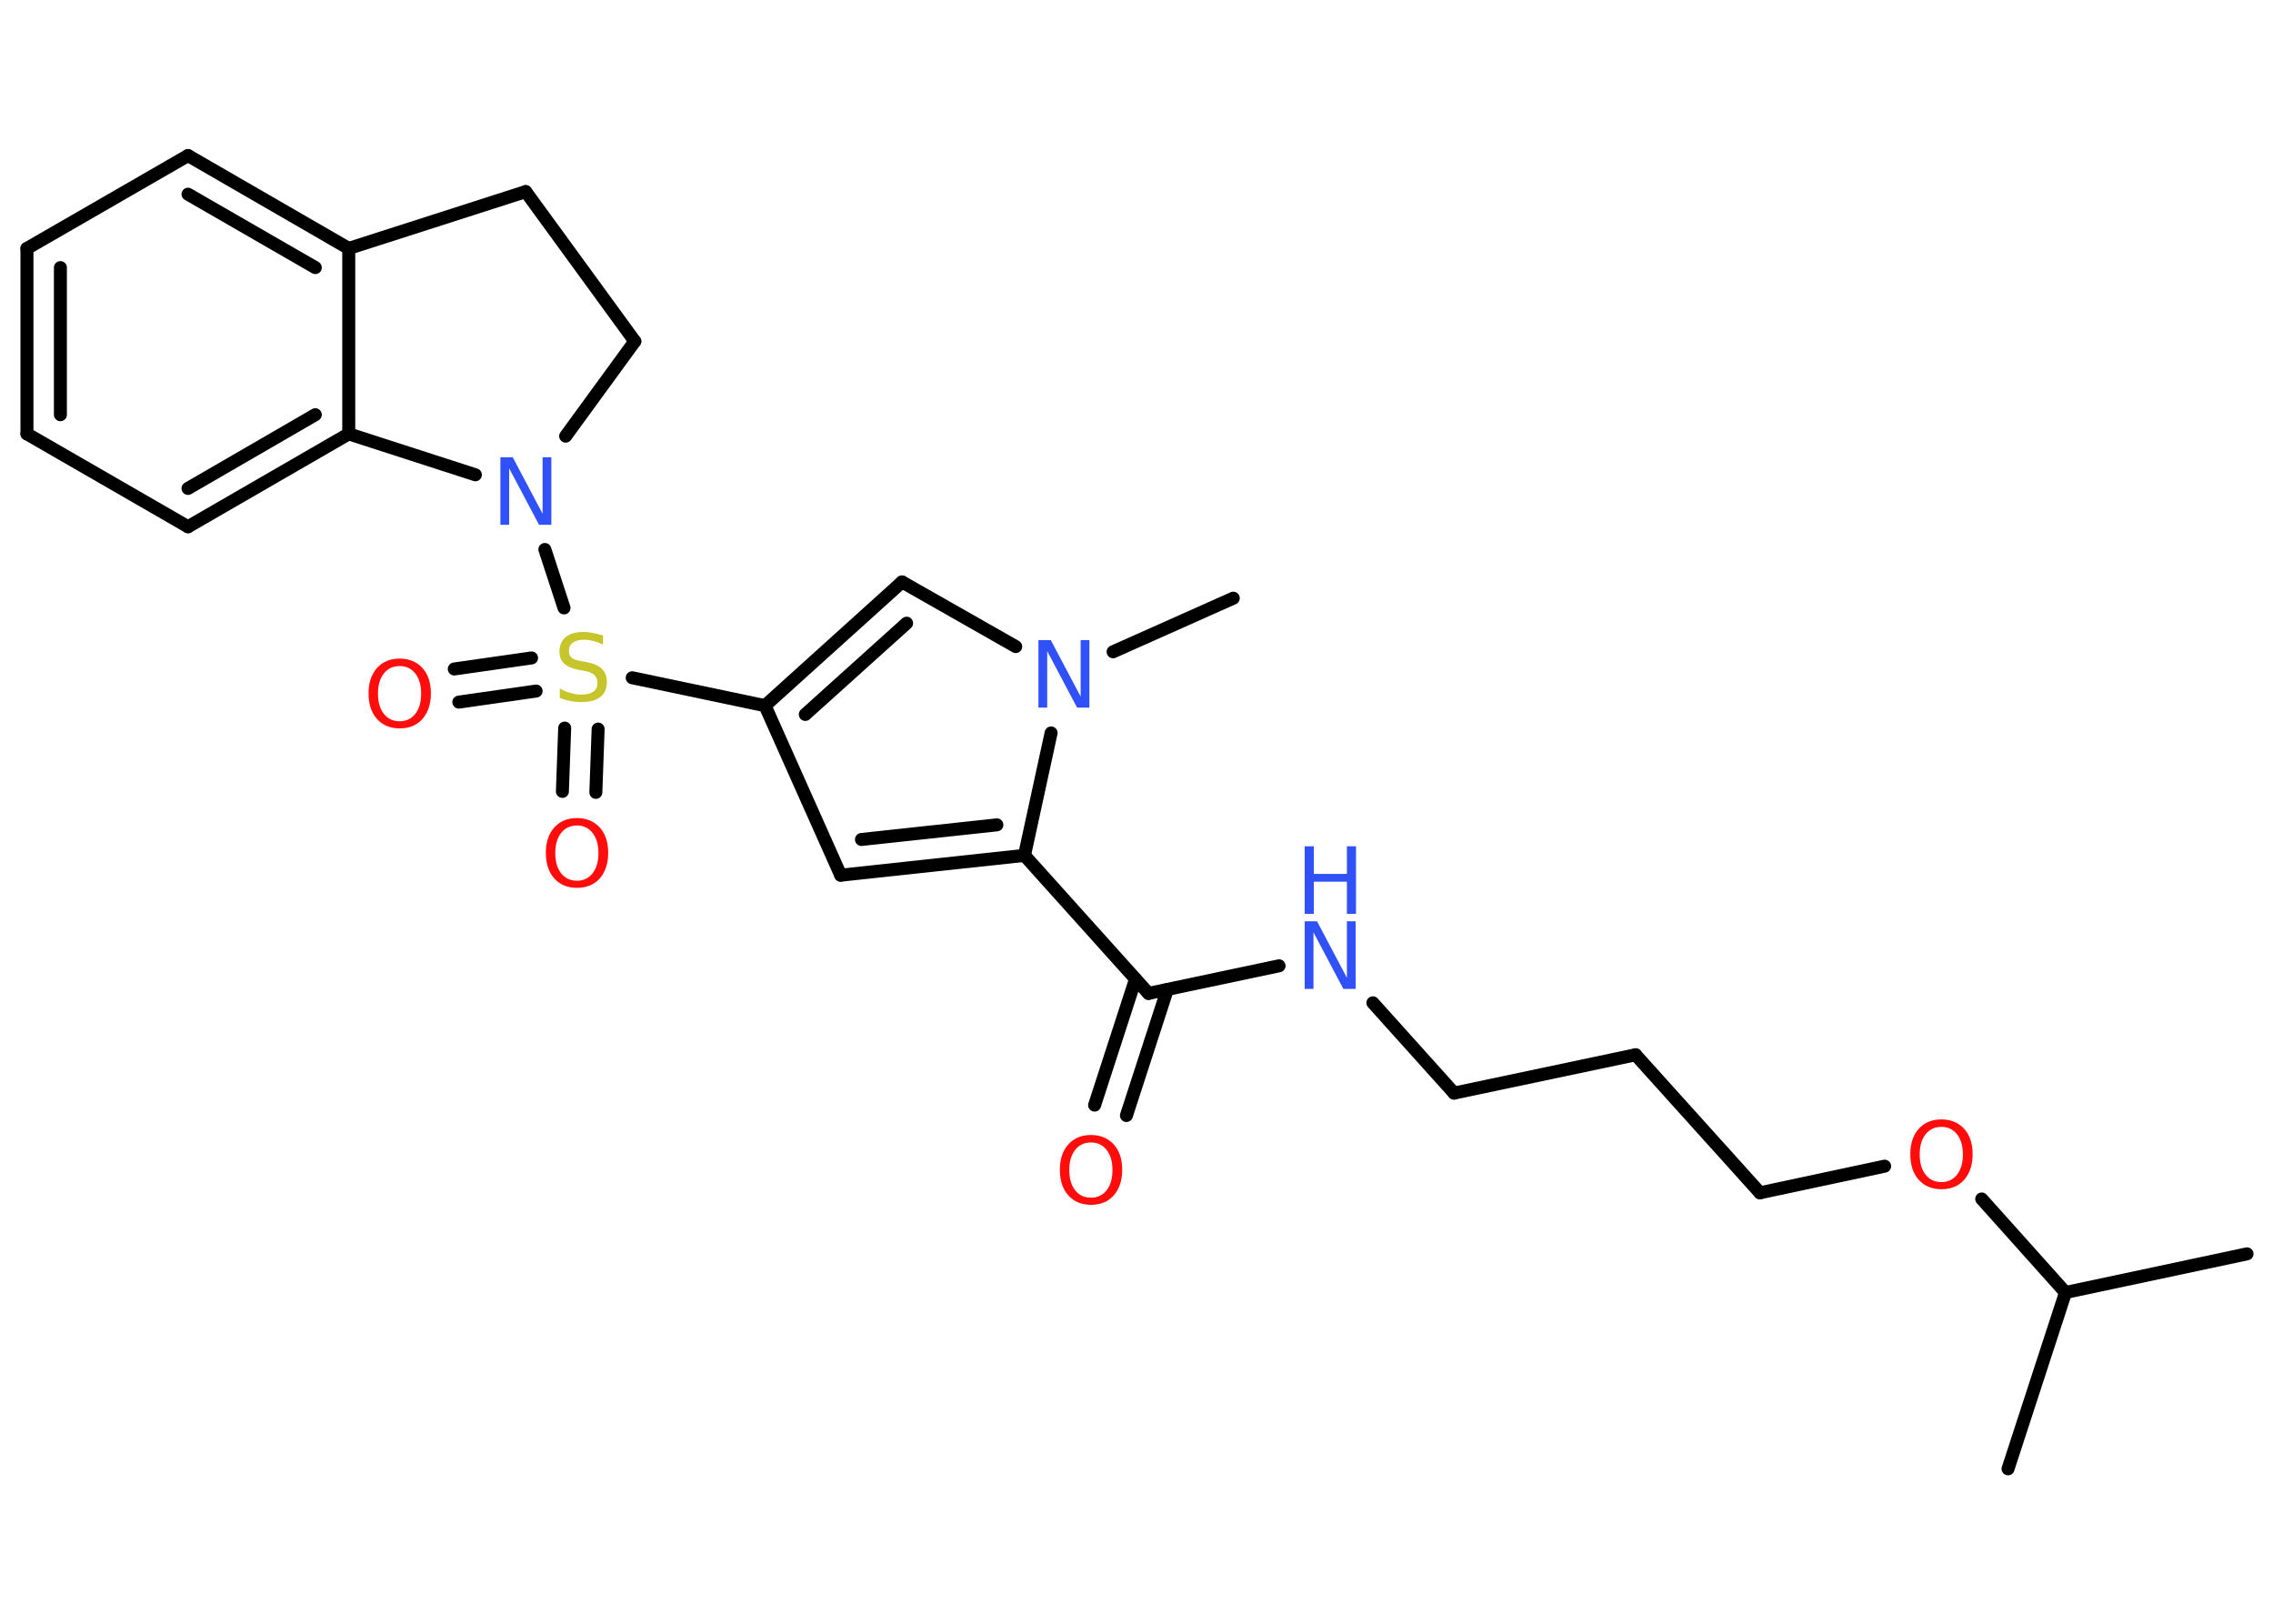 <?xml version='1.0' encoding='UTF-8'?>
<!DOCTYPE svg PUBLIC "-//W3C//DTD SVG 1.1//EN" "http://www.w3.org/Graphics/SVG/1.1/DTD/svg11.dtd">
<svg version='1.2' xmlns='http://www.w3.org/2000/svg' xmlns:xlink='http://www.w3.org/1999/xlink' width='70.0mm' height='50.0mm' viewBox='0 0 70.0 50.0'>
  <desc>Generated by the Chemistry Development Kit (http://github.com/cdk)</desc>
  <g stroke-linecap='round' stroke-linejoin='round' stroke='#000000' stroke-width='.4' fill='#FF0D0D'>
    <rect x='.0' y='.0' width='70.0' height='50.0' fill='#FFFFFF' stroke='none'/>
    <g id='mol1' class='mol'>
      <line id='mol1bnd1' class='bond' x1='69.2' y1='38.61' x2='63.61' y2='39.8'/>
      <line id='mol1bnd2' class='bond' x1='63.61' y1='39.8' x2='61.84' y2='45.23'/>
      <line id='mol1bnd3' class='bond' x1='63.61' y1='39.8' x2='61.03' y2='36.92'/>
      <line id='mol1bnd4' class='bond' x1='58.04' y1='35.91' x2='54.2' y2='36.73'/>
      <line id='mol1bnd5' class='bond' x1='54.2' y1='36.73' x2='50.37' y2='32.48'/>
      <line id='mol1bnd6' class='bond' x1='50.37' y1='32.48' x2='44.78' y2='33.66'/>
      <line id='mol1bnd7' class='bond' x1='44.78' y1='33.66' x2='42.28' y2='30.88'/>
      <line id='mol1bnd8' class='bond' x1='39.39' y1='29.74' x2='35.37' y2='30.59'/>
      <g id='mol1bnd9' class='bond'>
        <line x1='35.95' y1='30.47' x2='34.69' y2='34.35'/>
        <line x1='34.97' y1='30.15' x2='33.71' y2='34.03'/>
      </g>
      <line id='mol1bnd10' class='bond' x1='35.37' y1='30.59' x2='31.55' y2='26.34'/>
      <g id='mol1bnd11' class='bond'>
        <line x1='25.89' y1='26.95' x2='31.55' y2='26.34'/>
        <line x1='26.53' y1='25.85' x2='30.7' y2='25.4'/>
      </g>
      <line id='mol1bnd12' class='bond' x1='25.89' y1='26.95' x2='23.56' y2='21.73'/>
      <line id='mol1bnd13' class='bond' x1='23.56' y1='21.73' x2='19.47' y2='20.87'/>
      <g id='mol1bnd14' class='bond'>
        <line x1='16.51' y1='21.28' x2='14.13' y2='21.62'/>
        <line x1='16.37' y1='20.26' x2='13.99' y2='20.6'/>
      </g>
      <g id='mol1bnd15' class='bond'>
        <line x1='18.42' y1='22.45' x2='18.35' y2='24.4'/>
        <line x1='17.39' y1='22.42' x2='17.32' y2='24.37'/>
      </g>
      <line id='mol1bnd16' class='bond' x1='17.37' y1='18.72' x2='16.78' y2='16.92'/>
      <line id='mol1bnd17' class='bond' x1='17.42' y1='13.43' x2='19.55' y2='10.51'/>
      <line id='mol1bnd18' class='bond' x1='19.55' y1='10.51' x2='16.19' y2='5.9'/>
      <line id='mol1bnd19' class='bond' x1='16.19' y1='5.9' x2='10.74' y2='7.65'/>
      <g id='mol1bnd20' class='bond'>
        <line x1='10.74' y1='7.65' x2='5.79' y2='4.79'/>
        <line x1='9.71' y1='8.24' x2='5.79' y2='5.98'/>
      </g>
      <line id='mol1bnd21' class='bond' x1='5.79' y1='4.79' x2='.83' y2='7.65'/>
      <g id='mol1bnd22' class='bond'>
        <line x1='.83' y1='7.65' x2='.83' y2='13.36'/>
        <line x1='1.86' y1='8.24' x2='1.86' y2='12.77'/>
      </g>
      <line id='mol1bnd23' class='bond' x1='.83' y1='13.36' x2='5.79' y2='16.22'/>
      <g id='mol1bnd24' class='bond'>
        <line x1='5.79' y1='16.22' x2='10.74' y2='13.36'/>
        <line x1='5.79' y1='15.04' x2='9.71' y2='12.77'/>
      </g>
      <line id='mol1bnd25' class='bond' x1='10.74' y1='7.65' x2='10.74' y2='13.36'/>
      <line id='mol1bnd26' class='bond' x1='14.64' y1='14.62' x2='10.74' y2='13.36'/>
      <g id='mol1bnd27' class='bond'>
        <line x1='27.78' y1='17.92' x2='23.56' y2='21.73'/>
        <line x1='27.92' y1='19.19' x2='24.8' y2='22.0'/>
      </g>
      <line id='mol1bnd28' class='bond' x1='27.78' y1='17.92' x2='31.28' y2='19.91'/>
      <line id='mol1bnd29' class='bond' x1='31.55' y1='26.34' x2='32.37' y2='22.57'/>
      <line id='mol1bnd30' class='bond' x1='34.28' y1='20.07' x2='37.98' y2='18.42'/>
      <path id='mol1atm4' class='atom' d='M59.79 34.7q-.31 .0 -.49 .23q-.18 .23 -.18 .62q.0 .39 .18 .62q.18 .23 .49 .23q.3 .0 .48 -.23q.18 -.23 .18 -.62q.0 -.39 -.18 -.62q-.18 -.23 -.48 -.23zM59.79 34.47q.43 .0 .7 .29q.26 .29 .26 .78q.0 .49 -.26 .79q-.26 .29 -.7 .29q-.44 .0 -.7 -.29q-.26 -.29 -.26 -.79q.0 -.49 .26 -.78q.26 -.29 .7 -.29z' stroke='none'/>
      <g id='mol1atm8' class='atom'>
        <path d='M40.18 28.37h.38l.92 1.74v-1.74h.27v2.08h-.38l-.92 -1.74v1.74h-.27v-2.08z' stroke='none' fill='#3050F8'/>
        <path d='M40.18 26.06h.28v.85h1.02v-.85h.28v2.08h-.28v-.99h-1.02v.99h-.28v-2.08z' stroke='none' fill='#3050F8'/>
      </g>
      <path id='mol1atm10' class='atom' d='M33.6 35.18q-.31 .0 -.49 .23q-.18 .23 -.18 .62q.0 .39 .18 .62q.18 .23 .49 .23q.3 .0 .48 -.23q.18 -.23 .18 -.62q.0 -.39 -.18 -.62q-.18 -.23 -.48 -.23zM33.6 34.95q.43 .0 .7 .29q.26 .29 .26 .78q.0 .49 -.26 .79q-.26 .29 -.7 .29q-.44 .0 -.7 -.29q-.26 -.29 -.26 -.79q.0 -.49 .26 -.78q.26 -.29 .7 -.29z' stroke='none'/>
      <path id='mol1atm14' class='atom' d='M18.57 19.58v.27q-.16 -.08 -.3 -.11q-.14 -.04 -.28 -.04q-.23 .0 -.35 .09q-.12 .09 -.12 .25q.0 .14 .08 .21q.08 .07 .31 .11l.17 .03q.31 .06 .46 .21q.15 .15 .15 .4q.0 .3 -.2 .46q-.2 .16 -.6 .16q-.15 .0 -.31 -.03q-.17 -.03 -.34 -.1v-.29q.17 .1 .34 .14q.16 .05 .32 .05q.24 .0 .37 -.09q.13 -.09 .13 -.27q.0 -.15 -.09 -.24q-.09 -.09 -.31 -.13l-.17 -.03q-.31 -.06 -.46 -.2q-.14 -.13 -.14 -.37q.0 -.28 .19 -.44q.19 -.16 .54 -.16q.14 .0 .3 .03q.15 .03 .31 .08z' stroke='none' fill='#C6C62C'/>
      <path id='mol1atm15' class='atom' d='M12.31 20.51q-.31 .0 -.49 .23q-.18 .23 -.18 .62q.0 .39 .18 .62q.18 .23 .49 .23q.3 .0 .48 -.23q.18 -.23 .18 -.62q.0 -.39 -.18 -.62q-.18 -.23 -.48 -.23zM12.31 20.28q.43 .0 .7 .29q.26 .29 .26 .78q.0 .49 -.26 .79q-.26 .29 -.7 .29q-.44 .0 -.7 -.29q-.26 -.29 -.26 -.79q.0 -.49 .26 -.78q.26 -.29 .7 -.29z' stroke='none'/>
      <path id='mol1atm16' class='atom' d='M17.77 25.42q-.31 .0 -.49 .23q-.18 .23 -.18 .62q.0 .39 .18 .62q.18 .23 .49 .23q.3 .0 .48 -.23q.18 -.23 .18 -.62q.0 -.39 -.18 -.62q-.18 -.23 -.48 -.23zM17.77 25.19q.43 .0 .7 .29q.26 .29 .26 .78q.0 .49 -.26 .79q-.26 .29 -.7 .29q-.44 .0 -.7 -.29q-.26 -.29 -.26 -.79q.0 -.49 .26 -.78q.26 -.29 .7 -.29z' stroke='none'/>
      <path id='mol1atm17' class='atom' d='M15.41 14.08h.38l.92 1.74v-1.74h.27v2.08h-.38l-.92 -1.74v1.74h-.27v-2.08z' stroke='none' fill='#3050F8'/>
      <path id='mol1atm27' class='atom' d='M31.98 19.71h.38l.92 1.74v-1.74h.27v2.08h-.38l-.92 -1.74v1.74h-.27v-2.08z' stroke='none' fill='#3050F8'/>
    </g>
  </g>
</svg>
